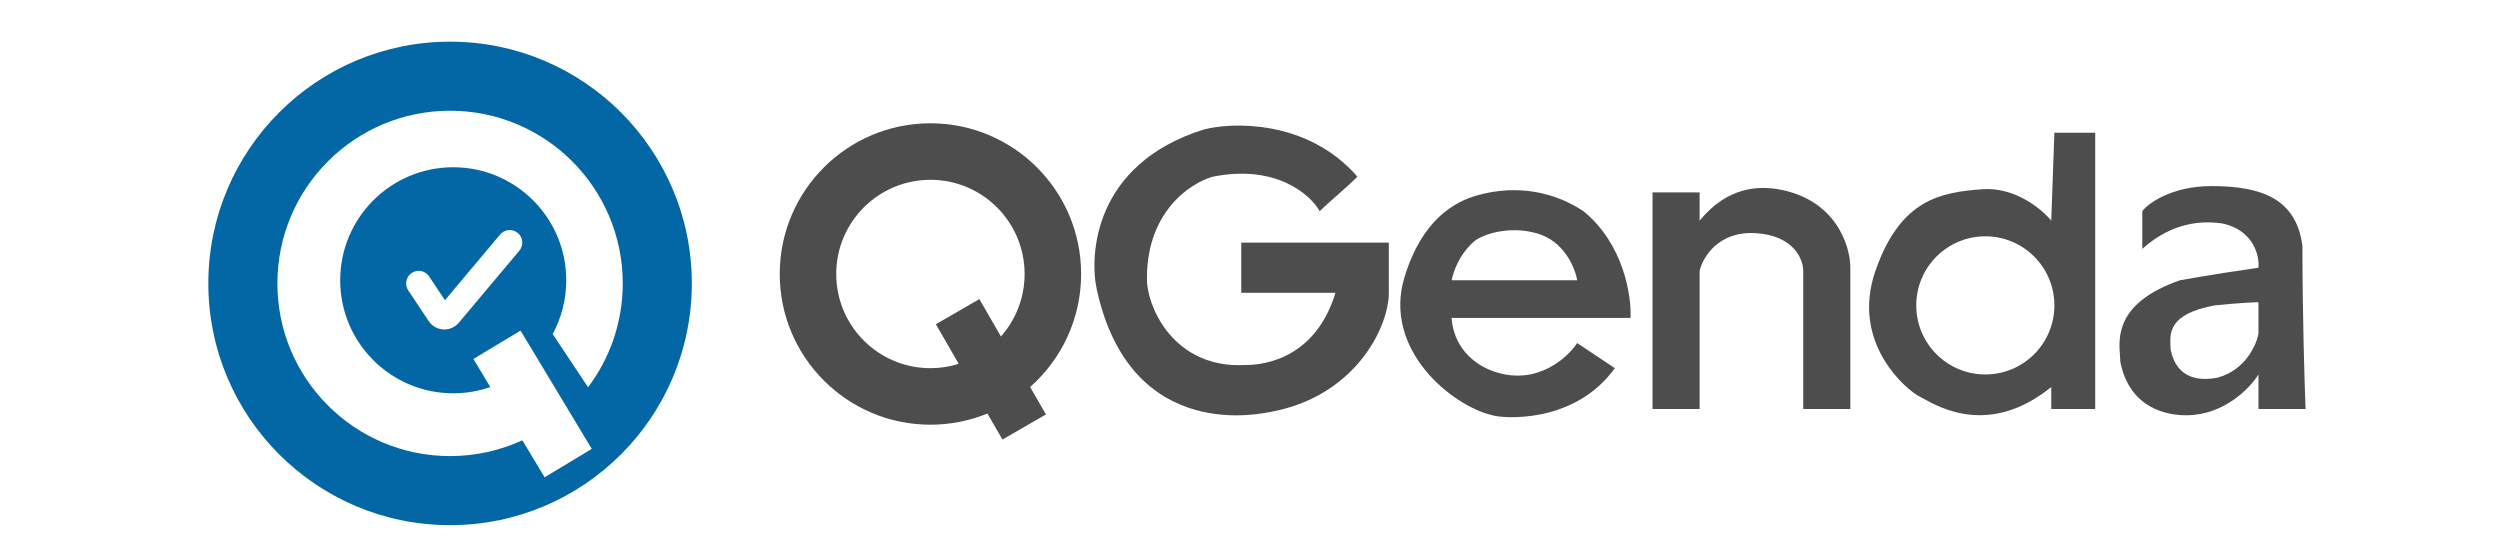 <svg width="180" height="40" viewBox="0 0 180 40" fill="none" xmlns="http://www.w3.org/2000/svg">
<g clip-path="url(#clip0_2204_3269)">
<path fill-rule="evenodd" clip-rule="evenodd" d="M104.515 22.892H117.4C117.475 21.309 116.903 17.557 114.009 15.206C111.975 13.85 109.262 13.236 106.324 14.076C104.741 14.528 102.39 15.794 101.124 19.953C99.542 25.152 104.515 29.221 107.454 29.899C108.132 30.125 113.331 30.578 116.27 26.509L113.557 24.7C113.18 25.303 111.975 26.599 110.166 26.961C107.906 27.413 104.741 26.056 104.515 22.892ZM104.515 20.179H113.557C113.406 19.275 112.607 17.331 110.618 16.789C108.629 16.246 106.926 16.864 106.323 17.241C105.871 17.542 104.876 18.552 104.515 20.179Z" fill="#4E4D4D"></path>
<path d="M122.373 19.502V29.448H118.982V13.851H122.373V15.885C124.408 13.398 126.668 13.398 128.024 13.624C132.184 14.348 133.223 17.693 133.223 19.276V29.448H129.833V19.502C129.833 18.673 129.155 16.97 126.442 16.789C123.729 16.608 122.599 18.522 122.373 19.502Z" fill="#4E4D4D"></path>
<path d="M87.335 12.72C91.856 11.816 94.343 14.001 95.021 15.206C95.699 14.528 96.829 13.624 97.734 12.72C94.117 8.56 88.617 8.801 86.657 9.329C78.746 11.816 78.425 18.371 78.972 20.858C81.458 32.16 91.179 29.673 91.405 29.673C97.553 28.588 99.995 23.57 99.995 21.084V17.467H89.37V21.084H96.152C94.57 26.283 90.275 26.283 89.596 26.283C84.849 26.509 82.814 22.666 82.588 20.405C82.408 15.342 85.678 13.172 87.335 12.72Z" fill="#4E4D4D"></path>
<path fill-rule="evenodd" clip-rule="evenodd" d="M150.855 29.448V9.556H147.916L147.69 15.885C147.012 15.056 145.068 13.444 142.717 13.624C139.778 13.851 136.84 14.303 135.031 19.502C133.223 24.701 137.292 28.092 138.196 28.544C138.27 28.581 138.363 28.632 138.474 28.694C139.732 29.394 143.329 31.395 147.69 27.866V29.448H150.855ZM142.943 17.015C140.196 17.015 137.97 19.242 137.97 21.988C137.97 24.735 140.196 26.961 142.943 26.961C145.689 26.961 147.916 24.735 147.916 21.988C147.916 19.242 145.689 17.015 142.943 17.015Z" fill="#4E4D4D"></path>
<path fill-rule="evenodd" clip-rule="evenodd" d="M154.246 17.919V15.206C154.623 14.679 156.326 13.398 159.219 13.398C162.836 13.398 165.323 14.302 165.775 17.693C165.775 22.576 165.925 27.564 166.001 29.447H162.61V26.961C162.007 27.94 160.124 29.899 157.411 29.899C156.055 29.899 153.342 29.447 152.664 26.057C152.664 25.929 152.652 25.778 152.639 25.609C152.537 24.277 152.347 21.784 156.959 20.179C158.948 19.818 161.555 19.426 162.61 19.275C162.685 18.446 162.294 16.653 160.124 16.11C158.767 15.884 156.507 15.884 154.246 17.919ZM162.61 21.762V24.022C162.459 24.851 161.661 26.644 159.672 27.187C158.541 27.413 156.733 27.413 156.281 25.152C156.281 25.067 156.277 24.975 156.272 24.878C156.232 23.956 156.171 22.602 159.445 21.988C161.254 21.807 162.309 21.762 162.61 21.762Z" fill="#4E4D4D"></path>
<path fill-rule="evenodd" clip-rule="evenodd" d="M66.991 26.509C63.246 26.509 60.209 23.473 60.209 19.728C60.209 15.982 63.246 12.946 66.991 12.946C70.736 12.946 73.772 15.982 73.772 19.728C73.772 21.453 73.128 23.028 72.067 24.225L70.515 21.536L67.382 23.345L69.029 26.197C68.386 26.4 67.701 26.509 66.991 26.509ZM71.095 29.775C69.829 30.293 68.443 30.578 66.991 30.578C60.998 30.578 56.141 25.72 56.141 19.728C56.141 13.735 60.998 8.877 66.991 8.877C72.984 8.877 77.841 13.735 77.841 19.728C77.841 22.968 76.421 25.877 74.168 27.865L75.308 29.839L72.176 31.648L71.095 29.775Z" fill="#4E4D4D"></path>
<path fill-rule="evenodd" clip-rule="evenodd" d="M15 20.406C15 10.793 22.793 3 32.406 3C42.019 3 49.811 10.793 49.811 20.406C49.811 30.019 42.019 37.811 32.406 37.811C22.793 37.811 15 30.019 15 20.406ZM35.303 27.869L34.085 25.846L37.48 23.802L42.608 32.321L39.213 34.364L37.609 31.7C36.026 32.431 34.264 32.838 32.406 32.838C25.539 32.838 19.973 27.272 19.973 20.406C19.973 13.539 25.539 7.973 32.406 7.973C39.272 7.973 44.838 13.539 44.838 20.406C44.838 23.211 43.909 25.799 42.342 27.88L39.792 24.05C40.415 22.899 40.77 21.581 40.77 20.18C40.77 15.685 37.126 12.042 32.632 12.042C28.137 12.042 24.494 15.685 24.494 20.18C24.494 24.674 28.137 28.317 32.632 28.317C33.568 28.317 34.466 28.16 35.303 27.869ZM37.393 18.049C37.714 17.666 37.665 17.096 37.282 16.775C36.9 16.454 36.33 16.503 36.008 16.886L32.037 21.613L30.898 19.904C30.62 19.489 30.059 19.376 29.644 19.653C29.228 19.93 29.116 20.492 29.393 20.907L30.867 23.118C31.368 23.871 32.452 23.931 33.034 23.238L37.393 18.049Z" fill="#0267A4"></path>
</g>
<defs>
<clipPath id="clip0_2204_3269">
<rect width="151" height="34.811" fill="white" transform="translate(15 3)"></rect>
</clipPath>
</defs>
</svg>